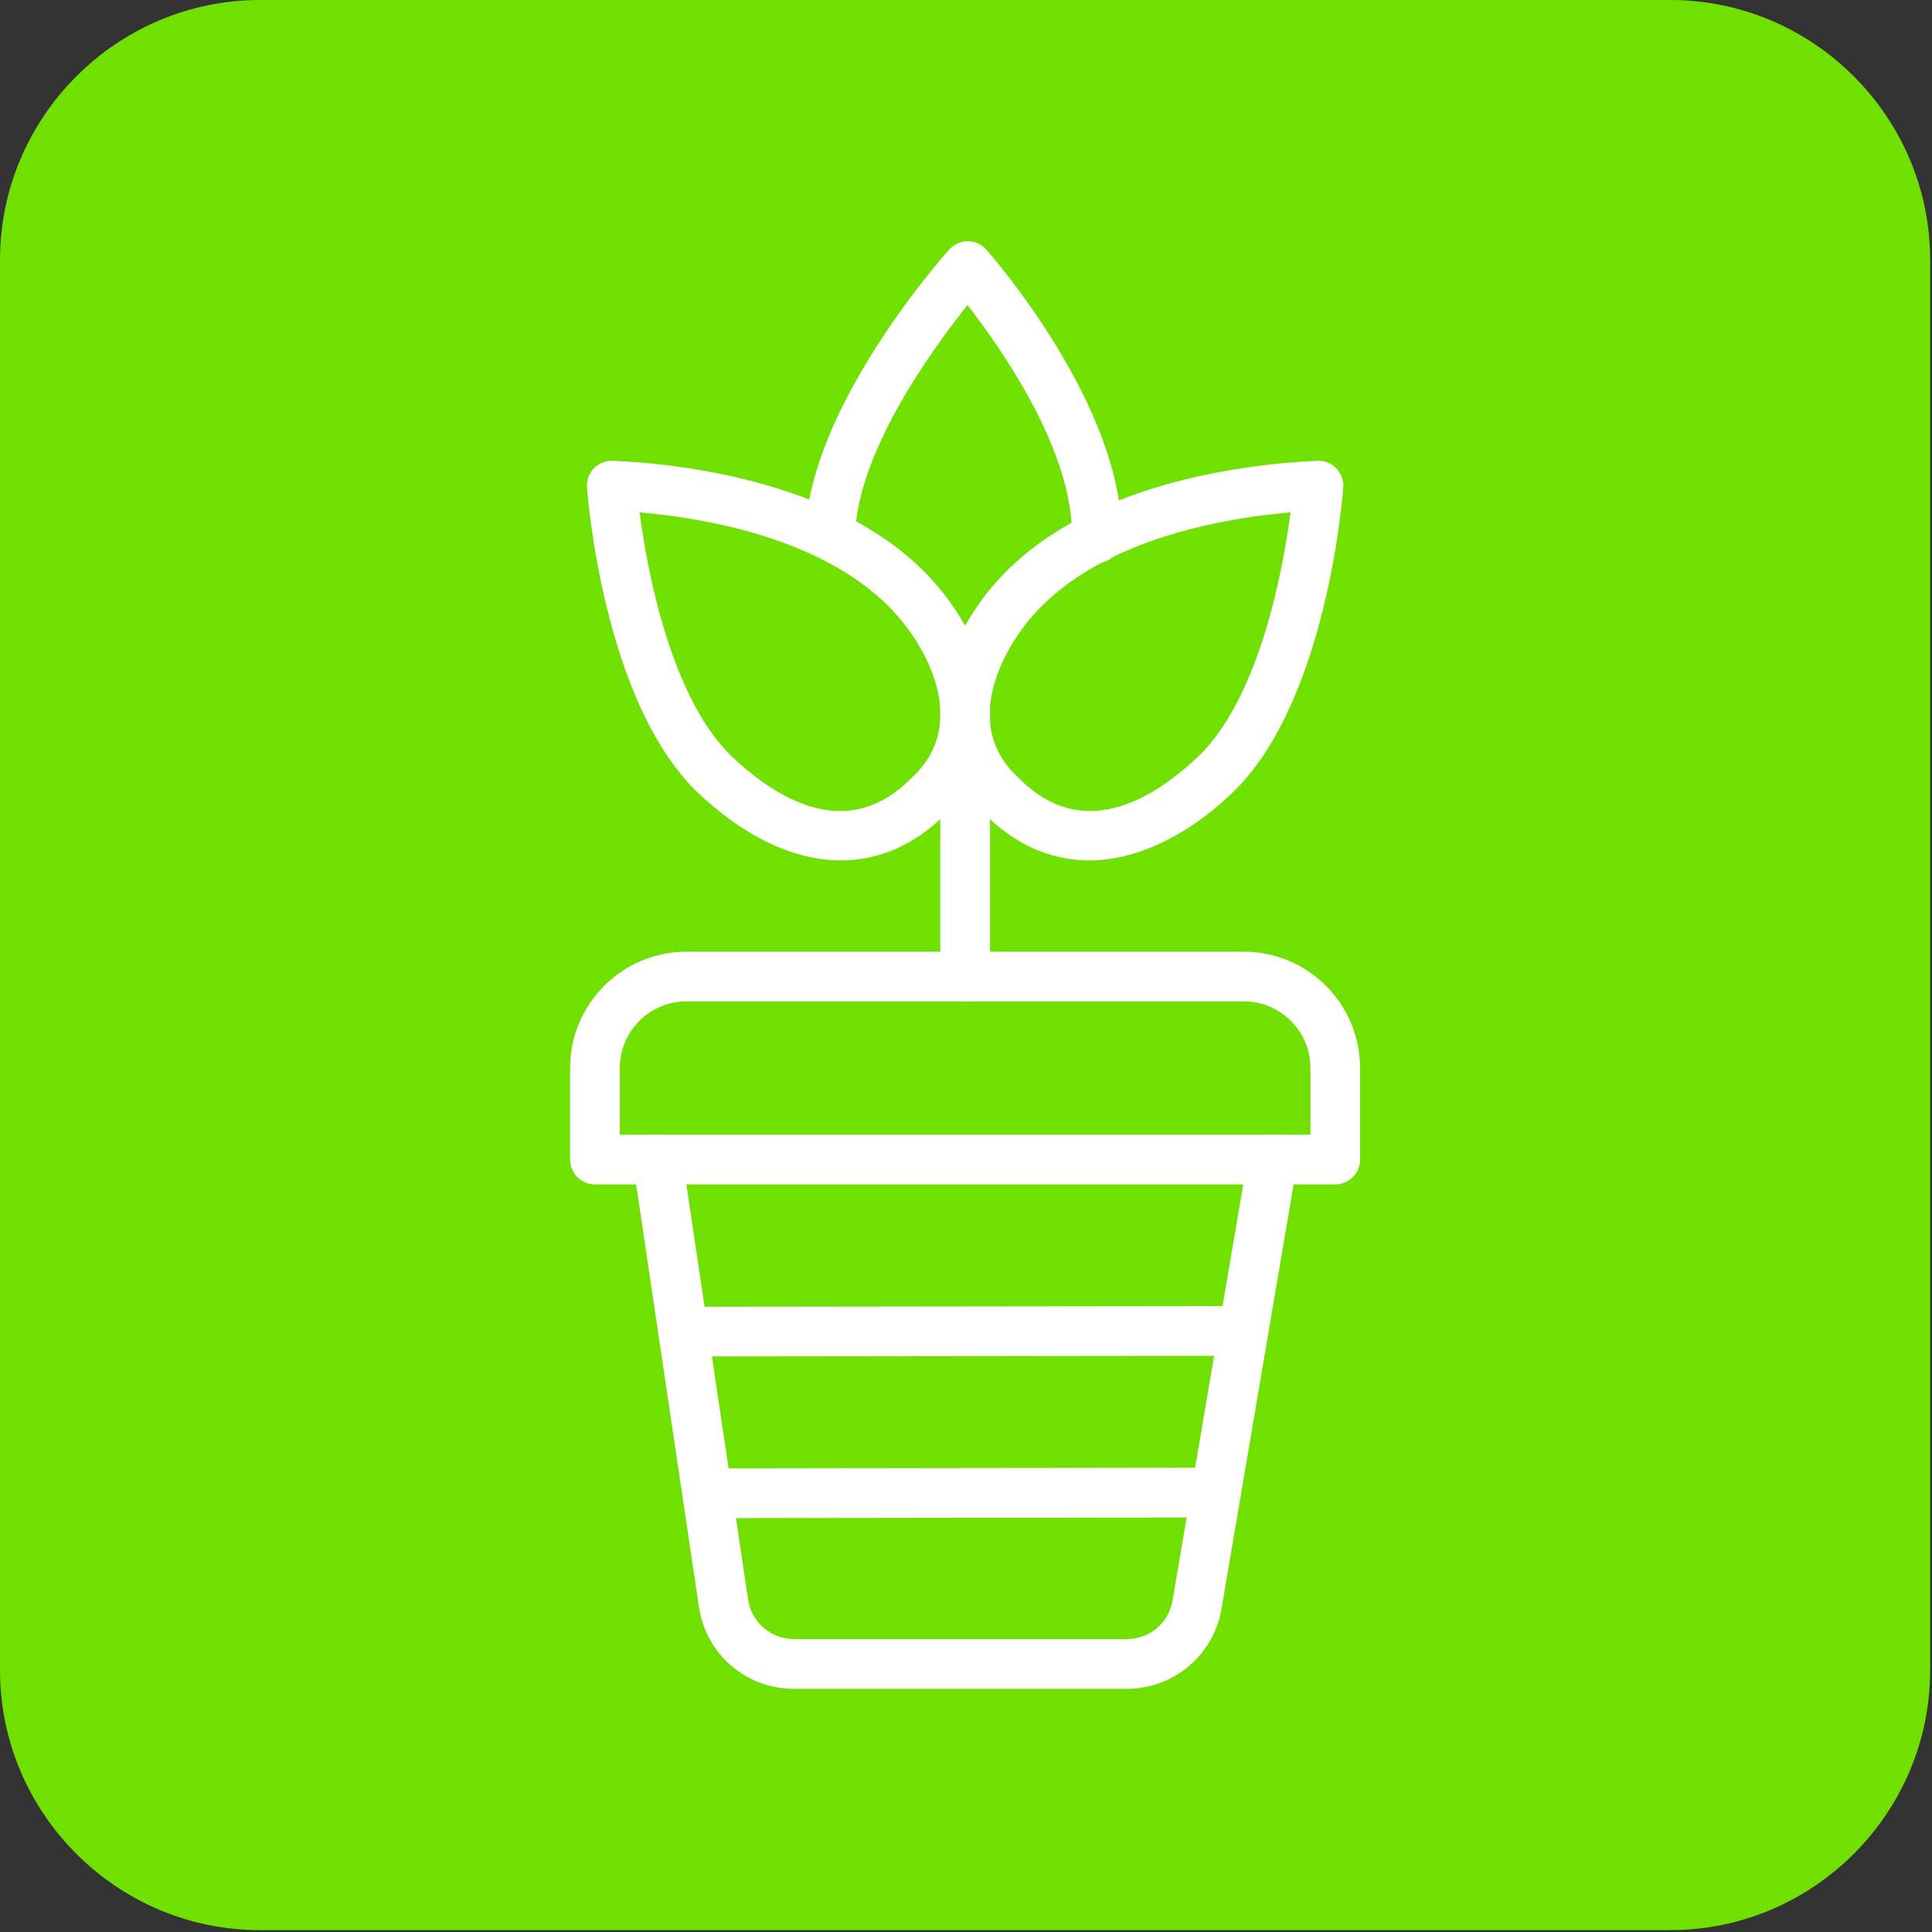 <svg width="500" height="500" viewBox="0 0 500 500" fill="none" xmlns="http://www.w3.org/2000/svg">
<rect x="0" y="0" width="500" height="500" fill="#333333" stroke="none"/>
<path fill-rule="evenodd" clip-rule="evenodd" d="M67.249 0H432.272C469.261 0 499.521 30.26 499.521 67.249V432.272C499.521 469.261 469.261 499.521 432.272 499.521H67.249C30.26 499.521 0 469.261 0 432.272V67.236C0.013 30.26 30.273 0 67.249 0Z" fill="#70E000"/>
<path fill-rule="evenodd" clip-rule="evenodd" d="M291.574 437.071H205.514C193.061 437.071 182.697 428.134 180.872 415.813L163.806 301.026C163.277 297.51 165.709 294.245 169.226 293.716C172.742 293.2 176.007 295.62 176.536 299.136L193.603 413.91C194.489 419.872 199.499 424.195 205.527 424.195H291.574C297.563 424.195 302.454 420.057 303.459 414.161L323.024 299.004C323.619 295.501 326.937 293.148 330.44 293.742C333.943 294.337 336.297 297.655 335.702 301.159L316.137 416.329C314.101 428.346 303.763 437.071 291.574 437.071Z" fill="white"/>
<path fill-rule="evenodd" clip-rule="evenodd" d="M345.564 306.526H153.97C150.427 306.526 147.532 303.644 147.532 300.088V276.411C147.532 259.807 161.043 246.297 177.647 246.297H321.874C338.478 246.297 351.989 259.807 351.989 276.411V300.101C351.989 303.644 349.107 306.526 345.564 306.526ZM160.408 293.663H339.139V276.411C339.139 266.906 331.405 259.159 321.887 259.159H177.66C168.155 259.159 160.408 266.893 160.408 276.411V293.663Z" fill="white"/>
<path fill-rule="evenodd" clip-rule="evenodd" d="M183.014 392.89C179.471 392.89 176.589 390.022 176.576 386.465C176.576 382.923 179.457 380.027 183 380.014L314.708 379.842H314.722C318.265 379.842 321.147 382.724 321.16 386.267C321.16 389.81 318.278 392.705 314.735 392.718C308.522 392.718 183.027 392.89 183.014 392.89ZM170.362 344.625C170.362 341.082 173.244 338.187 176.787 338.187L321.807 338.015H321.821C325.364 338.015 328.259 340.884 328.259 344.44C328.259 347.983 325.377 350.878 321.834 350.878L176.814 351.05C173.628 351.195 170.362 348.419 170.362 344.625Z" fill="white"/>
<path fill-rule="evenodd" clip-rule="evenodd" d="M281.898 222.673C272.102 222.673 262.848 218.707 254.863 210.709C240.15 197.225 239.515 175.954 253.237 156.455C274.733 125.415 321.729 120.101 340.937 119.255C344.771 119.083 347.917 122.309 347.639 126.143C347.481 128.35 343.462 180.449 319.865 204.258C309.95 214.199 296.03 222.673 281.898 222.673ZM333.983 132.594C314.074 134.339 279.743 140.764 263.773 163.819C259.966 169.226 248.782 187.813 263.628 201.31C263.707 201.389 263.8 201.455 263.853 201.535C278.553 216.328 295.62 209.757 310.756 195.15C326.223 179.511 332.067 147.162 333.983 132.594Z" fill="white"/>
<path fill-rule="evenodd" clip-rule="evenodd" d="M283.696 145.681C280.153 145.602 277.324 142.667 277.403 139.111C277.879 117.034 259.385 90.502 250.395 78.961C241.168 90.502 221.947 117.021 221.312 138.397C221.206 141.94 218.232 144.73 214.689 144.637C211.146 144.531 208.343 141.557 208.449 138.014C209.441 105.308 244.182 66.218 245.663 64.565C248.161 61.776 252.669 61.657 255.273 64.605C256.728 66.257 290.98 105.441 290.266 139.402C290.174 143.156 286.855 145.906 283.696 145.681Z" fill="white"/>
<path fill-rule="evenodd" clip-rule="evenodd" d="M217.636 222.673C205.434 222.673 192.36 216.526 179.775 204.351C179.748 204.311 179.709 204.284 179.682 204.245C156.085 180.423 152.066 128.324 151.908 126.129C151.63 122.269 154.79 119.07 158.61 119.242C177.818 120.088 224.828 125.416 246.336 156.495C260.032 175.955 259.397 197.225 244.684 210.722C236.686 218.707 227.445 222.673 217.636 222.673ZM188.764 195.163C201.164 207.14 219.368 217.94 235.668 201.548L235.893 201.323C250.738 187.813 239.568 169.239 235.774 163.872C219.778 140.764 185.433 134.352 165.524 132.607C167.467 147.162 173.31 179.511 188.764 195.163Z" fill="white"/>
<path fill-rule="evenodd" clip-rule="evenodd" d="M249.787 259.16C246.244 259.16 243.349 256.278 243.349 252.722V183.543C243.349 180 246.217 177.105 249.787 177.105C253.33 177.105 256.225 179.987 256.225 183.543V252.722C256.225 256.278 253.343 259.16 249.787 259.16Z" fill="white"/>
</svg>
